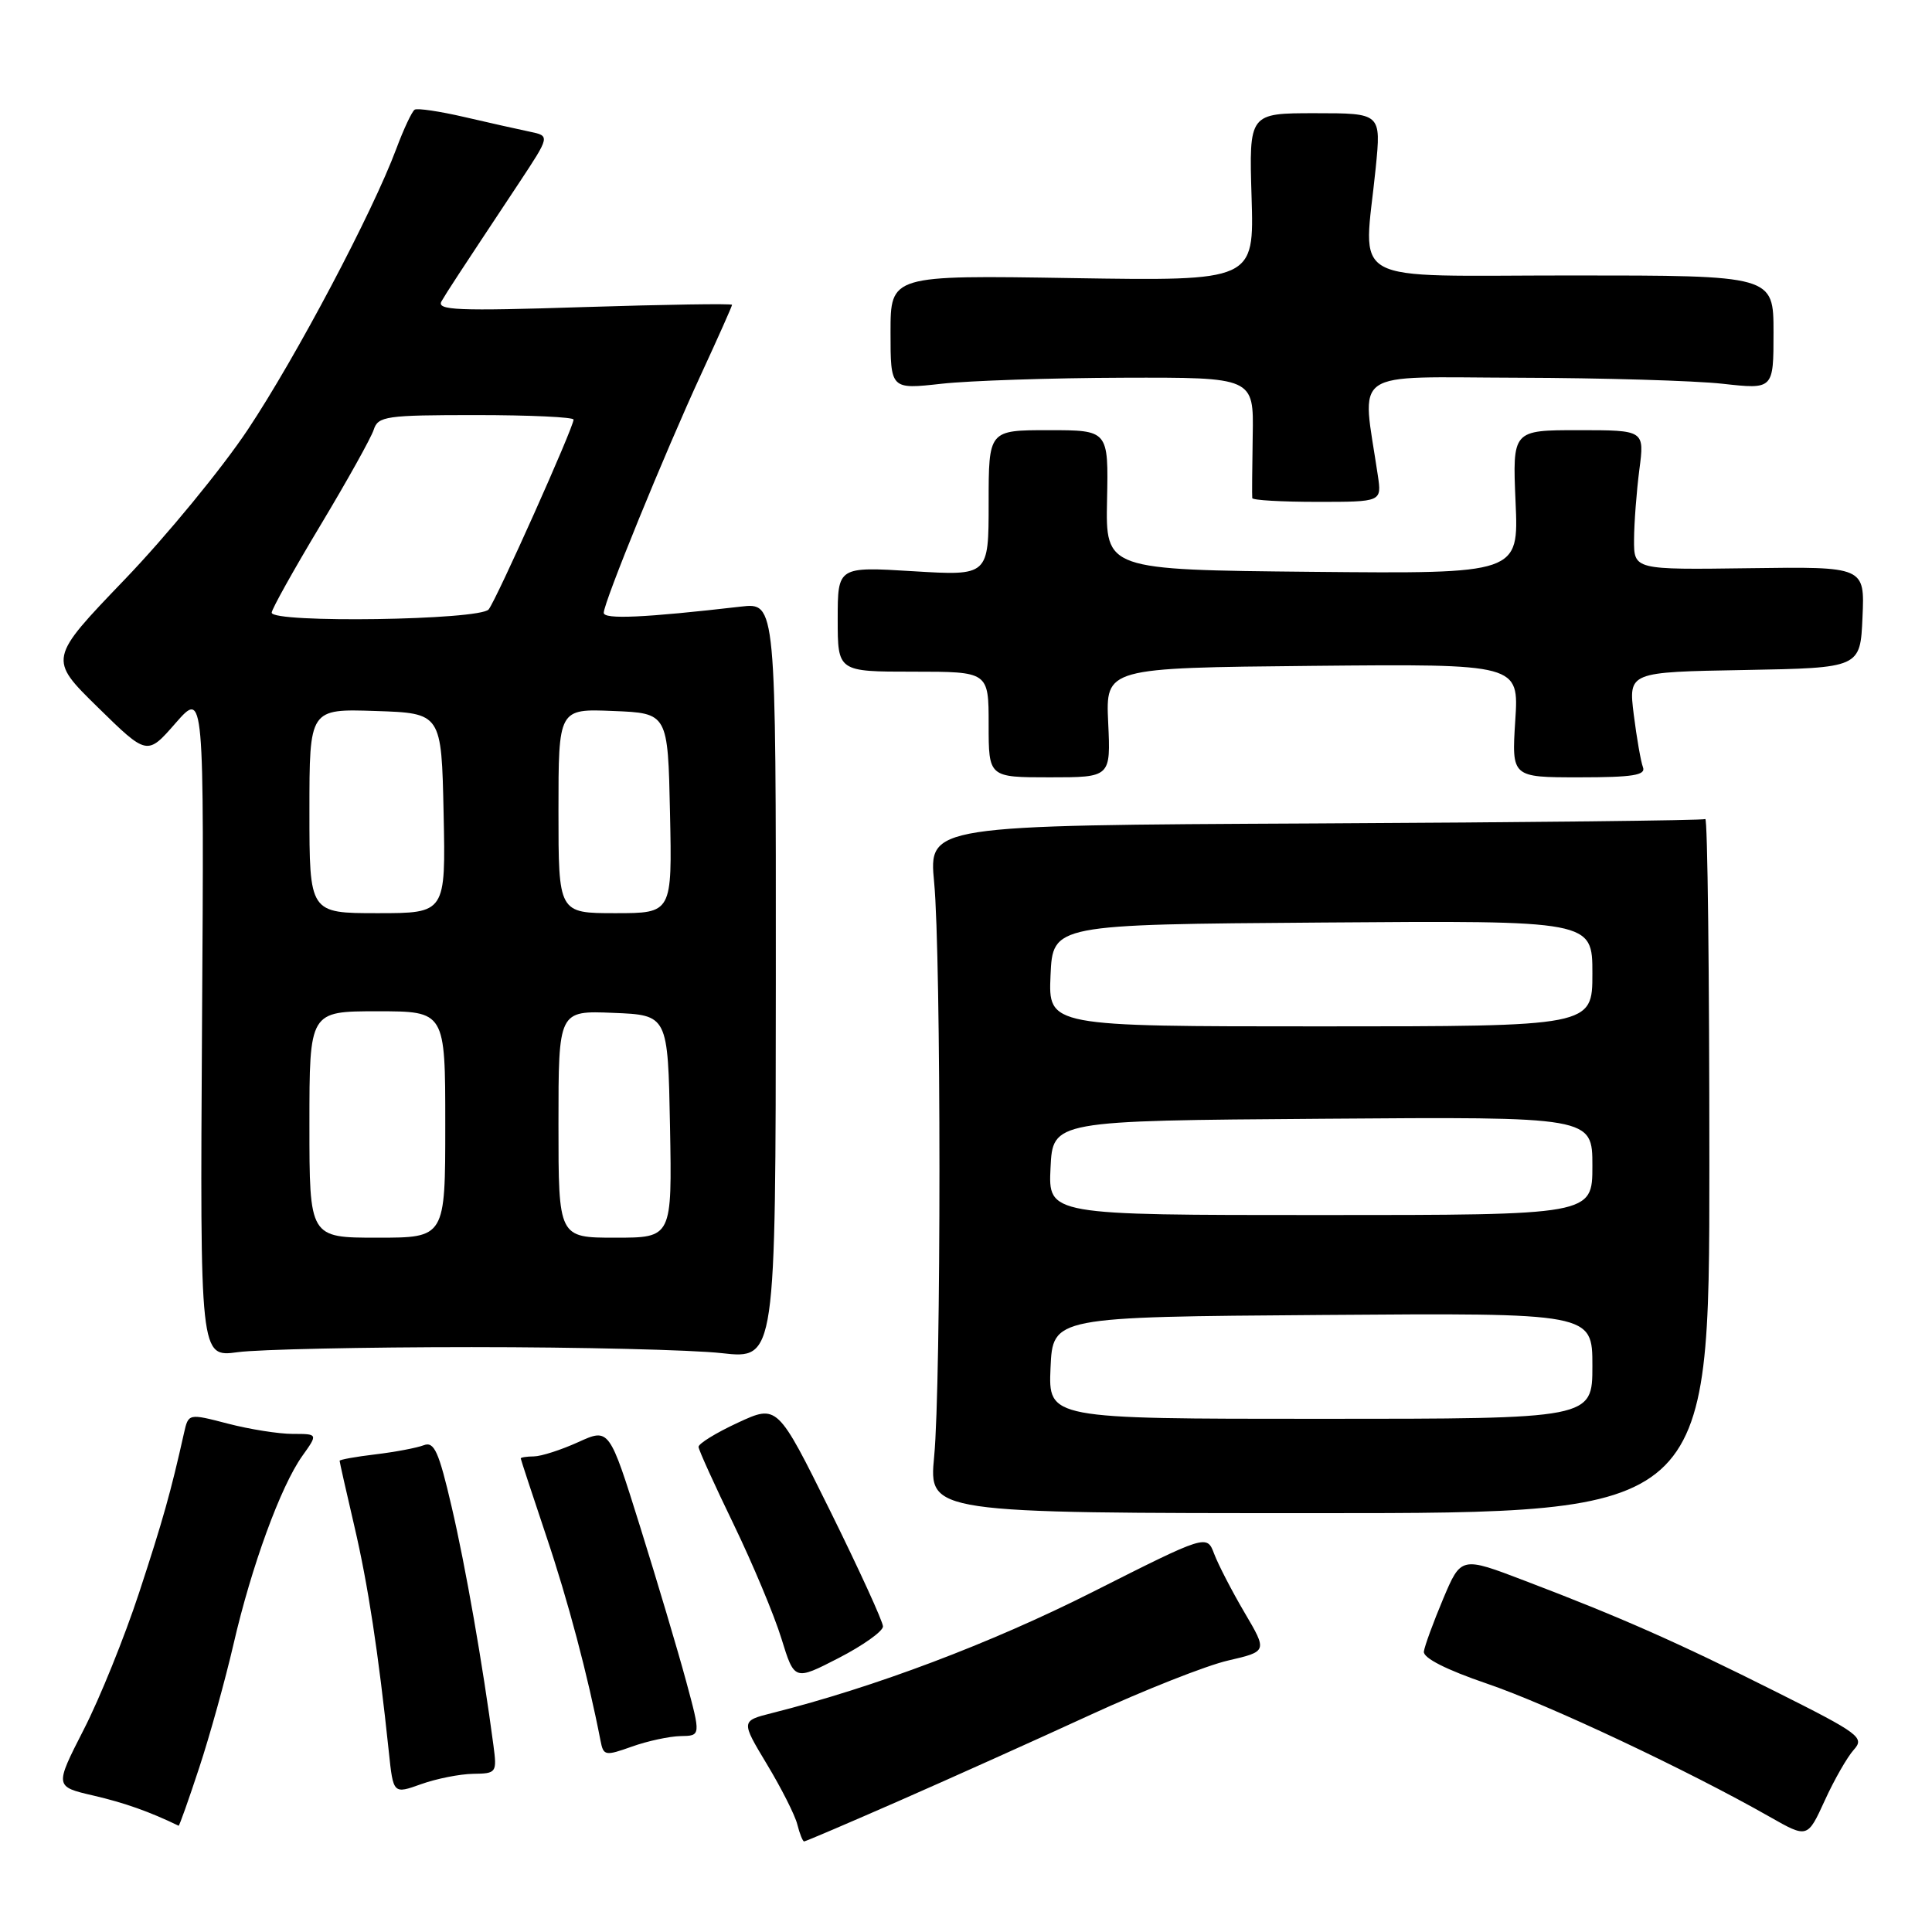 <?xml version="1.0" encoding="UTF-8" standalone="no"?>
<!DOCTYPE svg PUBLIC "-//W3C//DTD SVG 1.1//EN" "http://www.w3.org/Graphics/SVG/1.1/DTD/svg11.dtd" >
<svg xmlns="http://www.w3.org/2000/svg" xmlns:xlink="http://www.w3.org/1999/xlink" version="1.1" viewBox="0 0 256 256">
 <g >
 <path fill="currentColor"
d=" M 119.19 238.60 C 125.96 235.63 137.35 230.51 144.50 227.22 C 151.65 223.93 159.85 220.69 162.72 220.03 C 167.94 218.82 167.94 218.82 164.90 213.66 C 163.23 210.82 161.43 207.33 160.89 205.91 C 159.91 203.31 159.91 203.31 144.71 210.98 C 131.29 217.75 115.90 223.56 102.33 226.98 C 98.17 228.03 98.17 228.03 101.62 233.77 C 103.52 236.92 105.34 240.51 105.65 241.75 C 105.96 242.99 106.37 244.00 106.55 244.00 C 106.73 244.00 112.42 241.57 119.19 238.60 Z  M 245.64 231.85 C 247.10 230.24 246.39 229.71 235.35 224.18 C 222.29 217.63 214.77 214.30 202.05 209.46 C 193.60 206.23 193.60 206.23 191.22 211.87 C 189.92 214.97 188.77 218.10 188.67 218.84 C 188.56 219.69 191.64 221.25 197.00 223.08 C 205.08 225.82 223.71 234.60 234.50 240.74 C 239.50 243.58 239.50 243.58 241.79 238.58 C 243.04 235.83 244.78 232.80 245.64 231.85 Z  M 26.39 234.25 C 27.80 229.99 29.84 222.62 30.94 217.87 C 33.32 207.54 37.19 196.95 40.05 192.93 C 42.14 190.00 42.14 190.00 38.79 190.00 C 36.94 190.00 33.08 189.39 30.20 188.64 C 24.97 187.28 24.97 187.28 24.38 189.89 C 22.64 197.68 21.58 201.46 18.42 211.08 C 16.51 216.89 13.22 225.05 11.09 229.19 C 7.24 236.73 7.24 236.73 12.37 237.92 C 16.50 238.88 19.78 240.04 23.67 241.92 C 23.76 241.96 24.99 238.51 26.39 234.25 Z  M 62.69 235.04 C 65.79 235.00 65.86 234.90 65.38 231.25 C 63.98 220.66 61.69 207.56 59.85 199.68 C 58.14 192.32 57.53 190.97 56.15 191.50 C 55.24 191.85 52.36 192.40 49.75 192.71 C 47.14 193.02 45.00 193.41 45.00 193.56 C 45.00 193.72 45.87 197.59 46.94 202.17 C 48.77 209.99 50.14 219.00 51.52 232.11 C 52.11 237.73 52.11 237.73 55.80 236.41 C 57.84 235.68 60.93 235.07 62.69 235.04 Z  M 90.19 230.04 C 92.87 230.00 92.87 230.00 90.91 222.75 C 89.83 218.76 87.10 209.59 84.84 202.36 C 80.73 189.22 80.73 189.22 76.62 191.09 C 74.35 192.12 71.71 192.97 70.75 192.98 C 69.79 192.99 69.00 193.11 69.00 193.25 C 69.01 193.39 70.53 198.01 72.38 203.53 C 75.26 212.08 77.88 221.96 79.57 230.64 C 79.96 232.66 80.18 232.70 83.74 231.43 C 85.81 230.69 88.71 230.07 90.19 230.04 Z  M 117.00 215.51 C 117.00 214.88 113.85 208.00 110.01 200.22 C 103.01 186.09 103.01 186.09 97.76 188.52 C 94.87 189.86 92.53 191.30 92.56 191.73 C 92.59 192.15 94.69 196.78 97.22 202.00 C 99.74 207.22 102.59 214.02 103.54 217.11 C 105.27 222.71 105.27 222.71 111.14 219.69 C 114.36 218.03 117.00 216.15 117.00 215.51 Z  M 226.50 154.35 C 226.50 128.96 226.26 108.34 225.96 108.53 C 225.66 108.71 202.38 108.97 174.23 109.11 C 123.06 109.36 123.06 109.36 123.78 116.93 C 124.71 126.72 124.72 183.24 123.78 193.00 C 123.07 200.50 123.07 200.50 174.78 200.50 C 226.50 200.50 226.50 200.50 226.50 154.35 Z  M 62.50 178.50 C 76.80 178.50 91.71 178.86 95.64 179.30 C 102.78 180.10 102.78 180.10 102.80 129.97 C 102.82 79.84 102.82 79.84 98.16 80.38 C 85.41 81.85 80.00 82.10 80.00 81.20 C 80.00 79.82 88.09 60.01 92.91 49.57 C 95.16 44.70 97.00 40.57 97.00 40.39 C 97.00 40.21 88.15 40.35 77.34 40.69 C 60.56 41.23 57.80 41.12 58.51 39.91 C 59.32 38.53 60.41 36.86 68.76 24.26 C 72.89 18.01 72.89 18.01 70.20 17.45 C 68.71 17.14 64.82 16.27 61.55 15.51 C 58.28 14.75 55.31 14.31 54.95 14.53 C 54.59 14.75 53.49 17.09 52.51 19.72 C 49.36 28.16 39.25 47.29 32.84 56.92 C 29.42 62.06 22.08 71.00 16.52 76.79 C 6.42 87.31 6.42 87.31 12.96 93.72 C 19.50 100.13 19.50 100.13 23.27 95.81 C 27.05 91.50 27.05 91.50 26.77 135.67 C 26.50 179.85 26.50 179.85 31.50 179.17 C 34.25 178.80 48.20 178.50 62.50 178.50 Z  M 146.84 95.75 C 146.51 88.50 146.51 88.50 173.89 88.23 C 201.27 87.97 201.27 87.97 200.78 95.48 C 200.30 103.00 200.30 103.00 209.26 103.00 C 216.34 103.00 218.11 102.72 217.70 101.66 C 217.42 100.92 216.87 97.78 216.48 94.68 C 215.78 89.05 215.78 89.05 231.14 88.78 C 246.50 88.50 246.50 88.50 246.79 81.79 C 247.09 75.08 247.09 75.08 231.79 75.29 C 216.50 75.50 216.50 75.50 216.52 71.50 C 216.53 69.30 216.85 65.14 217.22 62.25 C 217.91 57.00 217.91 57.00 209.16 57.00 C 200.41 57.00 200.41 57.00 200.82 66.52 C 201.24 76.03 201.24 76.03 173.87 75.77 C 146.50 75.50 146.50 75.50 146.69 66.25 C 146.88 57.00 146.88 57.00 138.94 57.00 C 131.00 57.00 131.00 57.00 131.00 66.65 C 131.00 76.30 131.00 76.30 121.00 75.69 C 111.00 75.08 111.00 75.08 111.00 82.04 C 111.00 89.00 111.00 89.00 121.00 89.00 C 131.00 89.00 131.00 89.00 131.00 96.00 C 131.00 103.00 131.00 103.00 139.09 103.00 C 147.18 103.00 147.18 103.00 146.84 95.75 Z  M 182.57 63.00 C 180.45 48.66 178.53 49.99 201.14 50.05 C 212.34 50.08 224.54 50.44 228.25 50.85 C 235.00 51.60 235.00 51.60 235.00 44.05 C 235.00 36.50 235.00 36.50 208.25 36.50 C 177.87 36.50 180.70 38.05 182.29 22.25 C 183.01 15.00 183.01 15.00 174.26 15.00 C 165.50 15.00 165.50 15.00 165.84 26.11 C 166.18 37.23 166.18 37.23 142.09 36.85 C 118.00 36.46 118.00 36.46 118.00 44.03 C 118.00 51.60 118.00 51.60 124.75 50.85 C 128.46 50.44 139.29 50.08 148.81 50.05 C 166.13 50.00 166.13 50.00 165.99 57.75 C 165.92 62.01 165.89 65.72 165.93 66.00 C 165.97 66.28 169.85 66.50 174.55 66.50 C 183.09 66.50 183.09 66.50 182.57 63.00 Z  M 139.20 181.25 C 139.50 174.50 139.50 174.50 175.25 174.24 C 211.00 173.97 211.00 173.97 211.00 180.99 C 211.00 188.00 211.00 188.00 174.95 188.00 C 138.91 188.00 138.91 188.00 139.20 181.25 Z  M 139.20 154.75 C 139.50 148.50 139.50 148.50 175.25 148.24 C 211.00 147.97 211.00 147.97 211.00 154.49 C 211.00 161.00 211.00 161.00 174.95 161.00 C 138.90 161.00 138.90 161.00 139.20 154.75 Z  M 139.20 129.25 C 139.50 122.50 139.50 122.50 175.25 122.24 C 211.00 121.97 211.00 121.97 211.00 128.99 C 211.00 136.00 211.00 136.00 174.95 136.00 C 138.91 136.00 138.91 136.00 139.20 129.25 Z  M 41.00 149.00 C 41.00 134.00 41.00 134.00 50.00 134.00 C 59.00 134.00 59.00 134.00 59.00 149.00 C 59.00 164.00 59.00 164.00 50.00 164.00 C 41.00 164.00 41.00 164.00 41.00 149.00 Z  M 74.00 148.96 C 74.00 133.91 74.00 133.91 81.25 134.21 C 88.50 134.50 88.50 134.50 88.78 149.25 C 89.05 164.00 89.05 164.00 81.53 164.00 C 74.00 164.00 74.00 164.00 74.00 148.96 Z  M 41.00 107.46 C 41.00 93.92 41.00 93.92 49.75 94.21 C 58.50 94.50 58.50 94.50 58.78 107.75 C 59.06 121.00 59.06 121.00 50.03 121.00 C 41.00 121.00 41.00 121.00 41.00 107.46 Z  M 74.00 107.46 C 74.00 93.91 74.00 93.91 81.25 94.21 C 88.50 94.50 88.50 94.50 88.78 107.75 C 89.06 121.00 89.06 121.00 81.53 121.00 C 74.00 121.00 74.00 121.00 74.00 107.46 Z  M 36.00 81.18 C 36.00 80.73 38.90 75.53 42.45 69.62 C 46.00 63.71 49.18 58.00 49.52 56.94 C 50.09 55.15 51.15 55.00 63.07 55.00 C 70.18 55.00 76.00 55.27 76.00 55.60 C 76.00 56.63 65.80 79.43 64.75 80.75 C 63.61 82.18 36.00 82.59 36.00 81.18 Z "/>
</g>
</svg>